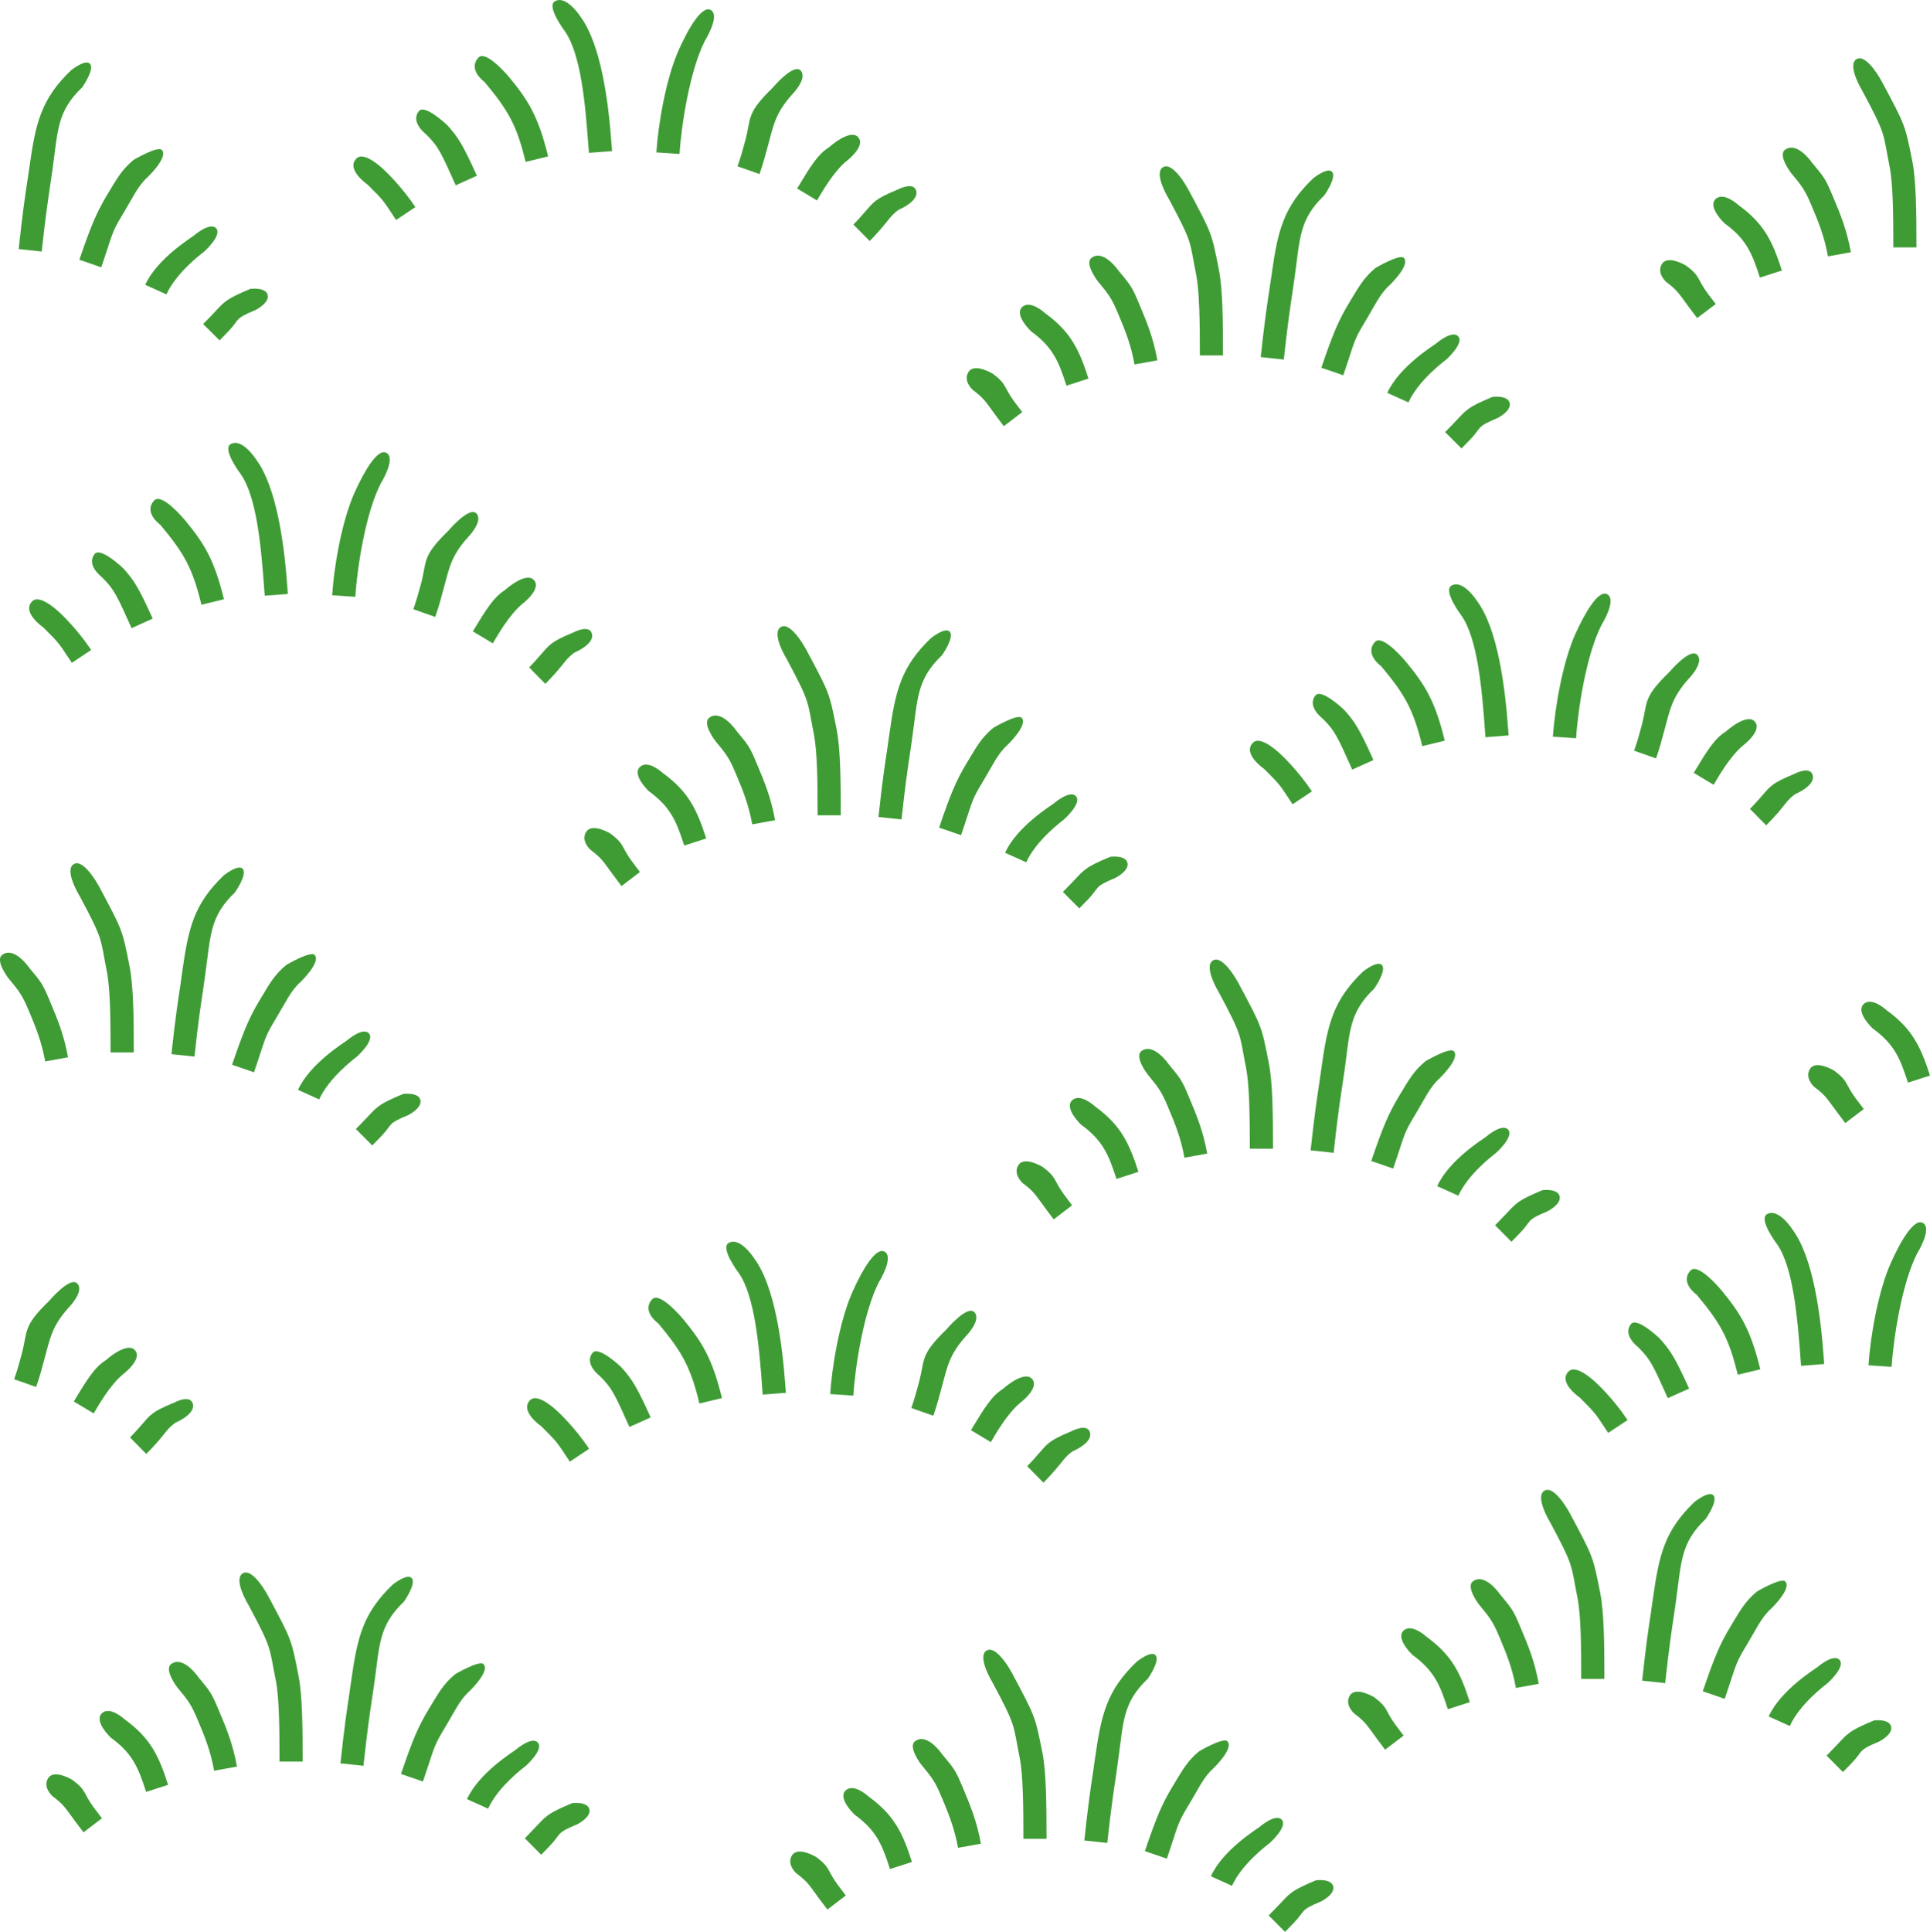 <?xml version="1.0" encoding="utf-8"?>
<!-- Generator: Adobe Illustrator 14.0.0, SVG Export Plug-In  -->
<!DOCTYPE svg PUBLIC "-//W3C//DTD SVG 1.1//EN" "http://www.w3.org/Graphics/SVG/1.1/DTD/svg11.dtd">
<svg version="1.1"
	 xmlns="http://www.w3.org/2000/svg" xmlns:xlink="http://www.w3.org/1999/xlink" xmlns:a="http://ns.adobe.com/AdobeSVGViewerExtensions/3.0/"
	 x="0px" y="0px" width="29.933px" height="29.955px" viewBox="0 0 29.933 29.955" enable-background="new 0 0 29.933 29.955"
	 xml:space="preserve">
<defs>
</defs>
<rect x="0" fill="none" width="29.933" height="29.955"/>
<path fill="#3F9C35" d="M29.723,3.836c0-0.551-0.005-1.03-0.063-1.33c-0.116-0.578-0.104-0.549-0.476-1.245
	c0,0-0.233-0.438-0.391-0.344c-0.155,0.094,0.095,0.5,0.095,0.5c0.371,0.692,0.313,0.638,0.417,1.159
	c0.055,0.268,0.059,0.748,0.059,1.26H29.723z"/>
<path fill="#3F9C35" d="M28.706,3.911c-0.063-0.35-0.167-0.599-0.268-0.839l-0.012-0.028c-0.117-0.282-0.137-0.297-0.32-0.518
	c0,0-0.234-0.344-0.422-0.203c-0.115,0.086,0.094,0.359,0.094,0.359c0.168,0.2,0.219,0.268,0.315,0.499
	c0,0.001,0.012,0.028,0.012,0.028c0.098,0.233,0.189,0.454,0.246,0.766L28.706,3.911z"/>
<path fill="#3F9C35" d="M27.636,4.194c-0.143-0.446-0.273-0.724-0.671-1.012c0,0-0.234-0.219-0.359-0.094s0.141,0.375,0.141,0.375
	c0.338,0.245,0.427,0.465,0.548,0.841L27.636,4.194z"/>
<path fill="#3F9C35" d="M26.61,4.714l-0.128-0.168c-0.164-0.222-0.105-0.259-0.329-0.426c0,0-0.281-0.172-0.375-0.031
	S25.84,4.37,25.84,4.37c0.182,0.136,0.198,0.182,0.353,0.391l0.129,0.171L26.61,4.714z"/>
<path fill="#3F9C35" d="M29.933,16.677c-0.144-0.446-0.274-0.724-0.672-1.012c0,0-0.234-0.219-0.359-0.094s0.141,0.375,0.141,0.375
	c0.338,0.245,0.427,0.465,0.548,0.841L29.933,16.677z"/>
<path fill="#3F9C35" d="M28.906,17.196l-0.128-0.168c-0.164-0.222-0.105-0.259-0.329-0.426c0,0-0.281-0.172-0.375-0.031
	s0.063,0.281,0.063,0.281c0.182,0.136,0.198,0.182,0.353,0.391l0.129,0.171L28.906,17.196z"/>
<path fill="#3F9C35" d="M28.292,21.15l-0.008-0.111c-0.046-0.631-0.158-1.541-0.487-1.979c0,0-0.213-0.334-0.391-0.234
	c-0.14,0.078,0.157,0.469,0.157,0.469c0.25,0.359,0.316,1.149,0.362,1.77l0.008,0.113L28.292,21.15z"/>
<path fill="#3F9C35" d="M29.338,21.194c0.029-0.459,0.163-1.306,0.396-1.759c0,0,0.234-0.375,0.095-0.469
	c-0.141-0.094-0.36,0.297-0.5,0.609c-0.204,0.452-0.323,1.171-0.35,1.595L29.338,21.194z"/>
<path fill="#3F9C35" d="M27.301,21.232c-0.153-0.631-0.316-0.875-0.597-1.219c0,0-0.365-0.444-0.485-0.313
	c-0.172,0.188,0.095,0.375,0.095,0.375c0.376,0.45,0.5,0.677,0.638,1.241L27.301,21.232z"/>
<path fill="#3F9C35" d="M26.197,21.531c-0.216-0.476-0.29-0.596-0.462-0.783c0,0-0.346-0.33-0.438-0.219
	c-0.141,0.172,0.109,0.359,0.109,0.359c0.199,0.197,0.236,0.293,0.461,0.791L26.197,21.531z"/>
<path fill="#3F9C35" d="M25.243,22.019c-0.225-0.336-0.476-0.567-0.476-0.567s-0.313-0.313-0.438-0.188
	c-0.173,0.172,0.172,0.406,0.172,0.406c0.264,0.264,0.237,0.242,0.441,0.548L25.243,22.019z"/>
<path fill="#3F9C35" d="M0.647,3.9c0.06-0.555,0.102-0.828,0.135-1.049l0.03-0.207C0.9,2.021,0.88,1.731,1.275,1.354
	c0,0,0.188-0.266,0.125-0.359S1.103,1.089,1.103,1.089C0.636,1.536,0.552,1.907,0.456,2.595L0.426,2.797
	C0.392,3.021,0.349,3.3,0.29,3.862L0.647,3.9z"/>
<path fill="#3F9C35" d="M1.57,4.145c0.173-0.499,0.154-0.526,0.314-0.79c0.18-0.296,0.25-0.469,0.406-0.609
	c0,0,0.328-0.313,0.219-0.422C2.445,2.259,2.072,2.479,2.072,2.479C1.884,2.636,1.815,2.769,1.668,3.01
	C1.493,3.301,1.408,3.509,1.231,4.027L1.57,4.145z"/>
<path fill="#3F9C35" d="M2.581,4.564c0.153-0.335,0.531-0.621,0.585-0.663c0,0,0.281-0.25,0.188-0.359S3.009,3.651,3.009,3.651
	C2.964,3.687,2.437,4.01,2.252,4.416L2.581,4.564z"/>
<path fill="#3F9C35" d="M3.405,5.278c0.055-0.055,0.101-0.103,0.142-0.146c0.176-0.185,0.08-0.187,0.416-0.325
	c0,0,0.219-0.109,0.188-0.234S3.884,4.479,3.884,4.479C3.478,4.647,3.476,4.685,3.286,4.885c-0.04,0.04-0.083,0.087-0.136,0.139
	L3.405,5.278z"/>
<path fill="#3F9C35" d="M3.016,16.383c0.06-0.555,0.102-0.828,0.136-1.049l0.029-0.207c0.088-0.623,0.068-0.913,0.463-1.29
	c0,0,0.188-0.266,0.125-0.359s-0.297,0.094-0.297,0.094c-0.467,0.447-0.551,0.818-0.647,1.506l-0.028,0.202
	c-0.034,0.225-0.078,0.503-0.138,1.065L3.016,16.383z"/>
<path fill="#3F9C35" d="M2.075,16.318c0-0.551-0.006-1.03-0.065-1.33c-0.115-0.578-0.103-0.549-0.475-1.245
	c0,0-0.234-0.438-0.391-0.344s0.094,0.5,0.094,0.5c0.371,0.692,0.314,0.638,0.418,1.159c0.054,0.268,0.059,0.748,0.059,1.26H2.075z"
	/>
<path fill="#3F9C35" d="M3.939,16.627c0.173-0.499,0.154-0.526,0.314-0.79c0.18-0.296,0.25-0.469,0.406-0.609
	c0,0,0.328-0.313,0.219-0.422c-0.064-0.064-0.438,0.156-0.438,0.156c-0.188,0.156-0.257,0.289-0.403,0.53
	c-0.176,0.291-0.261,0.499-0.438,1.018L3.939,16.627z"/>
<path fill="#3F9C35" d="M4.95,17.047c0.153-0.335,0.531-0.621,0.585-0.663c0,0,0.281-0.25,0.188-0.359s-0.344,0.109-0.344,0.109
	c-0.045,0.035-0.572,0.358-0.757,0.765L4.95,17.047z"/>
<path fill="#3F9C35" d="M5.774,17.761c0.055-0.055,0.101-0.103,0.142-0.146c0.177-0.185,0.08-0.187,0.416-0.325
	c0,0,0.219-0.109,0.188-0.234s-0.266-0.094-0.266-0.094c-0.407,0.168-0.408,0.205-0.599,0.405c-0.04,0.04-0.083,0.087-0.136,0.139
	L5.774,17.761z"/>
<path fill="#3F9C35" d="M1.055,16.394c-0.063-0.35-0.167-0.599-0.268-0.839l-0.012-0.028c-0.116-0.282-0.136-0.297-0.319-0.518
	c0,0-0.234-0.344-0.422-0.203c-0.115,0.086,0.094,0.359,0.094,0.359c0.167,0.2,0.219,0.268,0.315,0.499
	c0,0.001,0.012,0.028,0.012,0.028c0.098,0.233,0.189,0.454,0.246,0.766L1.055,16.394z"/>
<path fill="#3F9C35" d="M5.637,27.38c0.06-0.554,0.101-0.828,0.134-1.048l0.031-0.207c0.088-0.624,0.068-0.913,0.463-1.291
	c0,0,0.188-0.266,0.125-0.359s-0.298,0.094-0.298,0.094c-0.467,0.448-0.551,0.819-0.647,1.507l-0.029,0.202
	c-0.034,0.224-0.076,0.502-0.136,1.064L5.637,27.38z"/>
<path fill="#3F9C35" d="M4.694,27.315c0-0.55-0.005-1.03-0.064-1.33c-0.114-0.577-0.103-0.548-0.475-1.245
	c0,0-0.233-0.438-0.39-0.344s0.094,0.5,0.094,0.5c0.37,0.693,0.313,0.638,0.418,1.159c0.054,0.268,0.058,0.749,0.058,1.26H4.694z"/>
<path fill="#3F9C35" d="M6.559,27.624c0.172-0.498,0.155-0.525,0.314-0.79c0.18-0.296,0.25-0.469,0.406-0.609
	c0,0,0.329-0.313,0.219-0.422c-0.064-0.064-0.438,0.156-0.438,0.156c-0.188,0.156-0.256,0.29-0.403,0.53
	c-0.177,0.291-0.261,0.499-0.438,1.018L6.559,27.624z"/>
<path fill="#3F9C35" d="M7.57,28.045c0.152-0.336,0.531-0.622,0.585-0.664c0,0,0.281-0.25,0.188-0.359s-0.344,0.109-0.344,0.109
	c-0.046,0.036-0.571,0.358-0.756,0.766L7.57,28.045z"/>
<path fill="#3F9C35" d="M8.393,28.759c0.056-0.056,0.103-0.104,0.142-0.146c0.177-0.186,0.081-0.187,0.418-0.326
	c0,0,0.219-0.109,0.188-0.234s-0.267-0.094-0.267-0.094c-0.406,0.169-0.408,0.206-0.599,0.405c-0.04,0.041-0.084,0.088-0.135,0.14
	L8.393,28.759z"/>
<path fill="#3F9C35" d="M3.675,27.392c-0.063-0.351-0.166-0.599-0.268-0.84l-0.012-0.028c-0.116-0.281-0.136-0.296-0.318-0.518
	c0,0-0.235-0.344-0.423-0.203c-0.114,0.087,0.094,0.359,0.094,0.359c0.167,0.201,0.219,0.268,0.315,0.5l0.012,0.028
	c0.099,0.233,0.189,0.454,0.246,0.766L3.675,27.392z"/>
<path fill="#3F9C35" d="M2.607,27.675c-0.143-0.446-0.273-0.725-0.671-1.013c0,0-0.233-0.219-0.358-0.094s0.14,0.375,0.14,0.375
	c0.338,0.245,0.427,0.465,0.548,0.842L2.607,27.675z"/>
<path fill="#3F9C35" d="M1.581,28.194l-0.128-0.169c-0.164-0.222-0.106-0.259-0.329-0.426c0,0-0.281-0.172-0.375-0.031
	s0.063,0.281,0.063,0.281c0.182,0.136,0.198,0.182,0.353,0.391l0.13,0.172L1.581,28.194z"/>
<path fill="#3F9C35" d="M25.826,26.098c0.06-0.554,0.102-0.828,0.135-1.048l0.03-0.207c0.088-0.624,0.068-0.913,0.463-1.291
	c0,0,0.188-0.266,0.125-0.359s-0.297,0.094-0.297,0.094c-0.467,0.448-0.551,0.819-0.647,1.507l-0.029,0.202
	c-0.034,0.224-0.077,0.502-0.137,1.064L25.826,26.098z"/>
<path fill="#3F9C35" d="M24.883,26.033c0-0.55-0.005-1.03-0.064-1.33c-0.115-0.577-0.103-0.548-0.475-1.245
	c0,0-0.234-0.438-0.391-0.344s0.094,0.5,0.094,0.5c0.371,0.693,0.314,0.638,0.418,1.159c0.054,0.268,0.059,0.749,0.059,1.26H24.883z
	"/>
<path fill="#3F9C35" d="M26.749,26.342c0.172-0.498,0.154-0.525,0.314-0.79c0.18-0.296,0.25-0.469,0.406-0.609
	c0,0,0.328-0.313,0.219-0.422c-0.064-0.064-0.438,0.156-0.438,0.156c-0.188,0.156-0.257,0.29-0.403,0.53
	c-0.177,0.291-0.261,0.499-0.438,1.018L26.749,26.342z"/>
<path fill="#3F9C35" d="M27.759,26.763c0.152-0.336,0.531-0.622,0.585-0.664c0,0,0.281-0.25,0.188-0.359s-0.344,0.109-0.344,0.109
	c-0.046,0.036-0.572,0.358-0.757,0.766L27.759,26.763z"/>
<path fill="#3F9C35" d="M28.583,27.477c0.056-0.056,0.102-0.104,0.142-0.146c0.177-0.186,0.081-0.187,0.417-0.326
	c0,0,0.219-0.109,0.188-0.234s-0.266-0.094-0.266-0.094c-0.407,0.169-0.408,0.206-0.599,0.405c-0.04,0.041-0.084,0.088-0.136,0.14
	L28.583,27.477z"/>
<path fill="#3F9C35" d="M23.865,26.109c-0.063-0.351-0.167-0.599-0.268-0.84l-0.012-0.028c-0.116-0.281-0.136-0.296-0.319-0.518
	c0,0-0.234-0.344-0.422-0.203c-0.115,0.087,0.094,0.359,0.094,0.359c0.167,0.201,0.219,0.268,0.315,0.5l0.012,0.028
	c0.098,0.233,0.189,0.454,0.246,0.766L23.865,26.109z"/>
<path fill="#3F9C35" d="M22.796,26.393c-0.143-0.446-0.274-0.725-0.671-1.013c0,0-0.234-0.219-0.359-0.094s0.141,0.375,0.141,0.375
	c0.337,0.245,0.427,0.465,0.548,0.842L22.796,26.393z"/>
<path fill="#3F9C35" d="M21.769,26.912l-0.127-0.169c-0.164-0.222-0.106-0.259-0.329-0.426c0,0-0.281-0.172-0.375-0.031
	S21,26.567,21,26.567c0.182,0.136,0.198,0.182,0.353,0.391l0.129,0.172L21.769,26.912z"/>
<path fill="#3F9C35" d="M19.911,5.575c0.06-0.554,0.102-0.828,0.135-1.048l0.03-0.207c0.088-0.624,0.068-0.913,0.463-1.291
	c0,0,0.188-0.266,0.125-0.359s-0.297,0.094-0.297,0.094c-0.467,0.448-0.551,0.819-0.647,1.507L19.69,4.473
	c-0.034,0.224-0.077,0.502-0.137,1.064L19.911,5.575z"/>
<path fill="#3F9C35" d="M18.968,5.511c0-0.55-0.005-1.03-0.064-1.33c-0.115-0.577-0.103-0.548-0.475-1.245
	c0,0-0.234-0.438-0.391-0.344s0.094,0.5,0.094,0.5c0.371,0.693,0.314,0.638,0.418,1.159c0.054,0.268,0.059,0.749,0.059,1.26H18.968z
	"/>
<path fill="#3F9C35" d="M20.833,5.819c0.172-0.498,0.154-0.525,0.314-0.79c0.18-0.296,0.25-0.469,0.406-0.609
	c0,0,0.328-0.313,0.219-0.422c-0.064-0.064-0.438,0.156-0.438,0.156c-0.188,0.156-0.257,0.29-0.403,0.53
	c-0.177,0.291-0.261,0.499-0.438,1.018L20.833,5.819z"/>
<path fill="#3F9C35" d="M21.844,6.24c0.152-0.336,0.531-0.622,0.585-0.664c0,0,0.281-0.25,0.188-0.359s-0.344,0.109-0.344,0.109
	c-0.046,0.036-0.572,0.358-0.757,0.766L21.844,6.24z"/>
<path fill="#3F9C35" d="M22.667,6.954c0.056-0.056,0.102-0.104,0.142-0.146c0.177-0.186,0.081-0.187,0.417-0.326
	c0,0,0.219-0.109,0.188-0.234s-0.266-0.094-0.266-0.094C22.741,6.323,22.74,6.36,22.549,6.56c-0.04,0.041-0.084,0.088-0.136,0.14
	L22.667,6.954z"/>
<path fill="#3F9C35" d="M17.95,5.587c-0.063-0.351-0.167-0.599-0.268-0.84L17.67,4.719c-0.116-0.281-0.136-0.296-0.319-0.518
	c0,0-0.234-0.344-0.422-0.203c-0.115,0.087,0.094,0.359,0.094,0.359c0.167,0.201,0.219,0.268,0.315,0.5l0.012,0.028
	c0.098,0.233,0.189,0.454,0.246,0.766L17.95,5.587z"/>
<path fill="#3F9C35" d="M16.881,5.87c-0.143-0.446-0.274-0.725-0.671-1.013c0,0-0.234-0.219-0.359-0.094s0.141,0.375,0.141,0.375
	c0.337,0.245,0.427,0.465,0.548,0.842L16.881,5.87z"/>
<path fill="#3F9C35" d="M15.854,6.39l-0.127-0.169c-0.164-0.222-0.106-0.259-0.329-0.426c0,0-0.281-0.172-0.375-0.031
	s0.063,0.281,0.063,0.281c0.182,0.136,0.198,0.182,0.353,0.391l0.129,0.172L15.854,6.39z"/>
<path fill="#3F9C35" d="M17.173,28.576c0.061-0.554,0.103-0.828,0.136-1.048l0.029-0.207c0.088-0.624,0.068-0.913,0.463-1.291
	c0,0,0.188-0.266,0.125-0.359s-0.296,0.094-0.296,0.094c-0.467,0.448-0.551,0.819-0.648,1.507l-0.029,0.202
	c-0.034,0.224-0.076,0.502-0.136,1.064L17.173,28.576z"/>
<path fill="#3F9C35" d="M16.231,28.512c0-0.55-0.005-1.03-0.063-1.33c-0.116-0.577-0.104-0.548-0.475-1.245
	c0,0-0.234-0.438-0.392-0.344c-0.155,0.094,0.095,0.5,0.095,0.5c0.371,0.693,0.313,0.638,0.418,1.159
	c0.054,0.268,0.058,0.749,0.058,1.26H16.231z"/>
<path fill="#3F9C35" d="M18.097,28.82c0.171-0.498,0.154-0.525,0.313-0.79c0.181-0.296,0.25-0.469,0.407-0.609
	c0,0,0.328-0.313,0.218-0.422c-0.063-0.064-0.438,0.156-0.438,0.156c-0.188,0.156-0.256,0.29-0.402,0.53
	c-0.178,0.291-0.262,0.499-0.439,1.018L18.097,28.82z"/>
<path fill="#3F9C35" d="M19.107,29.241c0.152-0.336,0.532-0.622,0.586-0.664c0,0,0.28-0.25,0.188-0.359
	c-0.095-0.109-0.345,0.109-0.345,0.109c-0.046,0.036-0.572,0.358-0.756,0.766L19.107,29.241z"/>
<path fill="#3F9C35" d="M19.93,29.955c0.056-0.056,0.102-0.104,0.142-0.146c0.177-0.186,0.082-0.187,0.417-0.326
	c0,0,0.22-0.109,0.188-0.234c-0.03-0.125-0.266-0.094-0.266-0.094c-0.406,0.169-0.408,0.206-0.598,0.405
	c-0.041,0.041-0.084,0.088-0.137,0.14L19.93,29.955z"/>
<path fill="#3F9C35" d="M15.213,28.588c-0.063-0.351-0.167-0.599-0.268-0.84l-0.012-0.028c-0.116-0.281-0.137-0.296-0.32-0.518
	c0,0-0.233-0.344-0.421-0.203c-0.116,0.087,0.093,0.359,0.093,0.359c0.167,0.201,0.22,0.268,0.315,0.5l0.013,0.028
	c0.097,0.233,0.188,0.454,0.246,0.766L15.213,28.588z"/>
<path fill="#3F9C35" d="M14.144,28.871c-0.143-0.446-0.273-0.725-0.671-1.013c0,0-0.234-0.219-0.359-0.094s0.142,0.375,0.142,0.375
	c0.337,0.245,0.426,0.465,0.547,0.842L14.144,28.871z"/>
<path fill="#3F9C35" d="M13.118,29.391l-0.128-0.169c-0.163-0.222-0.105-0.259-0.329-0.426c0,0-0.28-0.172-0.375-0.031
	c-0.093,0.141,0.063,0.281,0.063,0.281c0.183,0.136,0.199,0.182,0.354,0.391l0.129,0.172L13.118,29.391z"/>
<path fill="#3F9C35" d="M20.684,17.875c0.06-0.554,0.102-0.828,0.135-1.048l0.031-0.207c0.088-0.624,0.067-0.913,0.463-1.291
	c0,0,0.188-0.266,0.125-0.359s-0.298,0.094-0.298,0.094c-0.467,0.448-0.551,0.819-0.647,1.507l-0.029,0.202
	c-0.033,0.224-0.077,0.502-0.137,1.064L20.684,17.875z"/>
<path fill="#3F9C35" d="M19.743,17.811c0-0.55-0.005-1.03-0.065-1.33c-0.114-0.577-0.102-0.548-0.475-1.245
	c0,0-0.234-0.438-0.39-0.344c-0.157,0.094,0.093,0.5,0.093,0.5c0.371,0.693,0.315,0.638,0.418,1.159
	c0.054,0.268,0.06,0.749,0.06,1.26H19.743z"/>
<path fill="#3F9C35" d="M21.607,18.119c0.173-0.498,0.154-0.525,0.315-0.79c0.179-0.296,0.25-0.469,0.405-0.609
	c0,0,0.328-0.313,0.22-0.422c-0.065-0.064-0.438,0.156-0.438,0.156c-0.188,0.156-0.258,0.29-0.404,0.53
	c-0.176,0.291-0.26,0.499-0.438,1.018L21.607,18.119z"/>
<path fill="#3F9C35" d="M22.618,18.54c0.153-0.336,0.532-0.622,0.585-0.664c0,0,0.282-0.25,0.188-0.359
	c-0.093-0.109-0.343,0.109-0.343,0.109c-0.046,0.036-0.572,0.358-0.758,0.766L22.618,18.54z"/>
<path fill="#3F9C35" d="M23.442,19.254c0.055-0.056,0.101-0.104,0.142-0.146c0.176-0.186,0.08-0.187,0.417-0.326
	c0,0,0.218-0.109,0.188-0.234c-0.032-0.125-0.266-0.094-0.266-0.094c-0.408,0.169-0.408,0.206-0.6,0.405
	c-0.039,0.041-0.084,0.088-0.135,0.14L23.442,19.254z"/>
<path fill="#3F9C35" d="M18.723,17.887c-0.063-0.351-0.167-0.599-0.268-0.84l-0.012-0.028c-0.116-0.281-0.135-0.296-0.318-0.518
	c0,0-0.235-0.344-0.423-0.203c-0.114,0.087,0.095,0.359,0.095,0.359c0.166,0.201,0.218,0.268,0.315,0.5l0.011,0.028
	c0.099,0.233,0.19,0.454,0.247,0.766L18.723,17.887z"/>
<path fill="#3F9C35" d="M17.656,18.17c-0.143-0.446-0.275-0.725-0.671-1.013c0,0-0.234-0.219-0.359-0.094s0.14,0.375,0.14,0.375
	c0.337,0.245,0.428,0.465,0.549,0.842L17.656,18.17z"/>
<path fill="#3F9C35" d="M16.627,18.689l-0.126-0.169c-0.164-0.222-0.107-0.259-0.329-0.426c0,0-0.282-0.172-0.375-0.031
	c-0.095,0.141,0.063,0.281,0.063,0.281c0.182,0.136,0.198,0.182,0.353,0.391l0.129,0.172L16.627,18.689z"/>
<path fill="#3F9C35" d="M13.982,12.706c0.06-0.554,0.102-0.828,0.135-1.048l0.03-0.207c0.088-0.624,0.068-0.913,0.463-1.291
	c0,0,0.188-0.266,0.125-0.359s-0.297,0.094-0.297,0.094c-0.467,0.448-0.551,0.819-0.647,1.507l-0.029,0.202
	c-0.034,0.224-0.077,0.502-0.137,1.064L13.982,12.706z"/>
<path fill="#3F9C35" d="M13.04,12.642c0-0.55-0.005-1.03-0.064-1.33c-0.115-0.577-0.103-0.548-0.475-1.245
	c0,0-0.234-0.438-0.391-0.344s0.094,0.5,0.094,0.5c0.371,0.693,0.314,0.638,0.418,1.159c0.054,0.268,0.059,0.749,0.059,1.26H13.04z"
	/>
<path fill="#3F9C35" d="M14.905,12.95c0.172-0.498,0.154-0.525,0.314-0.79c0.18-0.296,0.25-0.469,0.406-0.609
	c0,0,0.328-0.313,0.219-0.422c-0.064-0.064-0.438,0.156-0.438,0.156c-0.188,0.156-0.257,0.29-0.403,0.53
	c-0.177,0.291-0.261,0.499-0.438,1.018L14.905,12.95z"/>
<path fill="#3F9C35" d="M15.916,13.371c0.152-0.336,0.531-0.622,0.585-0.664c0,0,0.281-0.25,0.188-0.359s-0.344,0.109-0.344,0.109
	c-0.046,0.036-0.572,0.358-0.757,0.766L15.916,13.371z"/>
<path fill="#3F9C35" d="M16.739,14.085c0.056-0.056,0.102-0.104,0.142-0.146c0.177-0.186,0.081-0.187,0.417-0.326
	c0,0,0.219-0.109,0.188-0.234s-0.266-0.094-0.266-0.094c-0.407,0.169-0.408,0.206-0.599,0.405c-0.04,0.041-0.084,0.088-0.136,0.14
	L16.739,14.085z"/>
<path fill="#3F9C35" d="M12.021,12.718c-0.063-0.351-0.167-0.599-0.268-0.84l-0.012-0.028c-0.116-0.281-0.136-0.296-0.319-0.518
	c0,0-0.234-0.344-0.422-0.203c-0.115,0.087,0.094,0.359,0.094,0.359c0.167,0.201,0.219,0.268,0.315,0.5l0.012,0.028
	c0.098,0.233,0.189,0.454,0.246,0.766L12.021,12.718z"/>
<path fill="#3F9C35" d="M10.953,13.001c-0.143-0.446-0.274-0.725-0.671-1.013c0,0-0.234-0.219-0.359-0.094s0.141,0.375,0.141,0.375
	c0.337,0.245,0.427,0.465,0.548,0.842L10.953,13.001z"/>
<path fill="#3F9C35" d="M9.925,13.521l-0.127-0.169c-0.164-0.222-0.106-0.259-0.329-0.426c0,0-0.281-0.172-0.375-0.031
	s0.063,0.281,0.063,0.281c0.182,0.136,0.198,0.182,0.353,0.391l0.129,0.172L9.925,13.521z"/>
<path fill="#3F9C35" d="M4.464,9.21L4.456,9.099C4.411,8.469,4.297,7.558,3.969,7.12c0,0-0.213-0.333-0.391-0.234
	C3.438,6.964,3.735,7.354,3.735,7.354c0.25,0.359,0.317,1.15,0.362,1.771l0.009,0.112L4.464,9.21z"/>
<path fill="#3F9C35" d="M5.51,9.254c0.03-0.458,0.162-1.306,0.396-1.759c0,0,0.234-0.375,0.094-0.469S5.641,7.323,5.5,7.636
	C5.296,8.089,5.178,8.807,5.152,9.23L5.51,9.254z"/>
<path fill="#3F9C35" d="M6.75,9.566c0.056-0.158,0.093-0.299,0.126-0.423C6.969,8.797,7,8.62,7.25,8.339c0,0,0.25-0.25,0.141-0.375
	S6.954,8.229,6.954,8.229C6.538,8.634,6.625,8.69,6.53,9.05C6.496,9.174,6.461,9.302,6.411,9.447L6.75,9.566z"/>
<path fill="#3F9C35" d="M7.643,9.976C7.717,9.853,7.891,9.542,8.094,9.37c0,0,0.313-0.234,0.188-0.375S7.829,9.151,7.829,9.151
	C7.657,9.261,7.549,9.435,7.333,9.79L7.643,9.976z"/>
<path fill="#3F9C35" d="M8.458,10.604c0.076-0.076,0.131-0.138,0.178-0.191c0.124-0.142,0.146-0.199,0.271-0.293
	c0,0,0.344-0.141,0.266-0.313c-0.055-0.121-0.281,0-0.281,0c-0.36,0.149-0.37,0.191-0.525,0.367
	c-0.044,0.051-0.094,0.107-0.16,0.175L8.458,10.604z"/>
<path fill="#3F9C35" d="M3.473,9.292C3.32,8.662,3.157,8.417,2.875,8.073c0,0-0.363-0.443-0.484-0.313
	C2.219,7.948,2.485,8.136,2.485,8.136c0.377,0.45,0.502,0.678,0.639,1.241L3.473,9.292z"/>
<path fill="#3F9C35" d="M2.368,9.592C2.153,9.116,2.079,8.995,1.907,8.808c0,0-0.346-0.33-0.438-0.219
	C1.329,8.761,1.579,8.948,1.579,8.948C1.778,9.146,1.815,9.241,2.041,9.74L2.368,9.592z"/>
<path fill="#3F9C35" d="M1.414,10.078C1.19,9.743,0.938,9.511,0.938,9.511S0.625,9.198,0.5,9.323
	C0.329,9.495,0.672,9.729,0.672,9.729c0.265,0.264,0.238,0.242,0.442,0.549L1.414,10.078z"/>
<path fill="#3F9C35" d="M23.398,11.403l-0.009-0.111c-0.045-0.63-0.158-1.541-0.485-1.979c0,0-0.214-0.333-0.391-0.234
	c-0.142,0.078,0.155,0.469,0.155,0.469c0.25,0.359,0.317,1.15,0.362,1.771l0.008,0.112L23.398,11.403z"/>
<path fill="#3F9C35" d="M24.444,11.447c0.029-0.458,0.162-1.306,0.396-1.759c0,0,0.235-0.375,0.094-0.469
	c-0.141-0.094-0.358,0.297-0.5,0.609c-0.204,0.453-0.321,1.171-0.35,1.595L24.444,11.447z"/>
<path fill="#3F9C35" d="M25.684,11.76c0.056-0.158,0.093-0.299,0.126-0.423c0.093-0.347,0.124-0.523,0.374-0.805
	c0,0,0.25-0.25,0.142-0.375c-0.11-0.125-0.438,0.266-0.438,0.266c-0.416,0.404-0.329,0.461-0.425,0.82
	c-0.033,0.124-0.067,0.252-0.119,0.397L25.684,11.76z"/>
<path fill="#3F9C35" d="M26.577,12.169c0.074-0.123,0.249-0.434,0.451-0.605c0,0,0.313-0.234,0.188-0.375s-0.452,0.156-0.452,0.156
	c-0.173,0.109-0.281,0.283-0.495,0.639L26.577,12.169z"/>
<path fill="#3F9C35" d="M27.393,12.798c0.075-0.076,0.129-0.138,0.178-0.191c0.123-0.142,0.145-0.199,0.27-0.293
	c0,0,0.344-0.141,0.266-0.313c-0.055-0.121-0.28,0-0.28,0c-0.361,0.149-0.37,0.191-0.525,0.367
	c-0.045,0.051-0.095,0.107-0.161,0.175L27.393,12.798z"/>
<path fill="#3F9C35" d="M22.407,11.485c-0.152-0.63-0.315-0.875-0.598-1.219c0,0-0.363-0.443-0.483-0.313
	c-0.172,0.188,0.093,0.375,0.093,0.375c0.378,0.45,0.501,0.678,0.64,1.241L22.407,11.485z"/>
<path fill="#3F9C35" d="M21.301,11.785c-0.214-0.476-0.288-0.597-0.46-0.784c0,0-0.348-0.33-0.438-0.219
	c-0.141,0.172,0.109,0.359,0.109,0.359c0.199,0.197,0.235,0.293,0.46,0.792L21.301,11.785z"/>
<path fill="#3F9C35" d="M20.347,12.271c-0.224-0.335-0.476-0.567-0.476-0.567s-0.313-0.313-0.438-0.188
	c-0.171,0.172,0.172,0.406,0.172,0.406c0.266,0.264,0.238,0.242,0.442,0.549L20.347,12.271z"/>
<path fill="#3F9C35" d="M12.189,21.596l-0.009-0.111c-0.046-0.63-0.158-1.541-0.487-1.979c0,0-0.213-0.333-0.391-0.234
	c-0.14,0.078,0.157,0.469,0.157,0.469c0.25,0.359,0.316,1.15,0.362,1.771l0.008,0.112L12.189,21.596z"/>
<path fill="#3F9C35" d="M13.235,21.64c0.029-0.458,0.162-1.306,0.396-1.759c0,0,0.234-0.375,0.095-0.469
	c-0.141-0.094-0.36,0.297-0.5,0.609c-0.204,0.453-0.323,1.171-0.35,1.595L13.235,21.64z"/>
<path fill="#3F9C35" d="M14.475,21.952c0.056-0.158,0.093-0.299,0.126-0.423c0.092-0.347,0.124-0.523,0.374-0.805
	c0,0,0.25-0.25,0.14-0.375c-0.109-0.125-0.438,0.266-0.438,0.266c-0.416,0.404-0.327,0.461-0.425,0.82
	c-0.033,0.124-0.067,0.252-0.118,0.397L14.475,21.952z"/>
<path fill="#3F9C35" d="M15.367,22.361c0.073-0.123,0.248-0.434,0.451-0.605c0,0,0.313-0.234,0.188-0.375s-0.453,0.156-0.453,0.156
	c-0.172,0.109-0.28,0.283-0.494,0.639L15.367,22.361z"/>
<path fill="#3F9C35" d="M16.183,22.99c0.076-0.076,0.13-0.138,0.177-0.191c0.125-0.142,0.146-0.199,0.271-0.293
	c0,0,0.345-0.141,0.267-0.313c-0.056-0.121-0.282,0-0.282,0c-0.359,0.149-0.369,0.191-0.525,0.367
	c-0.043,0.051-0.093,0.107-0.16,0.175L16.183,22.99z"/>
<path fill="#3F9C35" d="M11.197,21.678c-0.153-0.63-0.316-0.875-0.597-1.219c0,0-0.365-0.443-0.485-0.313
	c-0.172,0.188,0.095,0.375,0.095,0.375c0.376,0.45,0.5,0.678,0.638,1.241L11.197,21.678z"/>
<path fill="#3F9C35" d="M10.092,21.978c-0.216-0.476-0.29-0.597-0.462-0.784c0,0-0.347-0.33-0.438-0.219
	c-0.141,0.172,0.109,0.359,0.109,0.359c0.199,0.197,0.236,0.293,0.461,0.792L10.092,21.978z"/>
<path fill="#3F9C35" d="M9.137,22.464c-0.224-0.335-0.476-0.567-0.476-0.567s-0.313-0.313-0.438-0.188
	c-0.172,0.172,0.172,0.406,0.172,0.406c0.265,0.264,0.238,0.242,0.443,0.549L9.137,22.464z"/>
<path fill="#3F9C35" d="M9.493,2.343L9.484,2.231C9.439,1.602,9.326,0.69,8.999,0.253c0,0-0.214-0.333-0.392-0.234
	c-0.14,0.078,0.156,0.469,0.156,0.469c0.25,0.359,0.317,1.15,0.362,1.771L9.134,2.37L9.493,2.343z"/>
<path fill="#3F9C35" d="M10.539,2.387c0.029-0.458,0.163-1.306,0.396-1.759c0,0,0.234-0.375,0.095-0.469
	c-0.141-0.094-0.36,0.297-0.5,0.609c-0.204,0.453-0.323,1.171-0.35,1.595L10.539,2.387z"/>
<path fill="#3F9C35" d="M11.78,2.699c0.055-0.158,0.092-0.299,0.126-0.423c0.092-0.347,0.124-0.523,0.374-0.805
	c0,0,0.25-0.25,0.14-0.375c-0.109-0.125-0.438,0.266-0.438,0.266c-0.415,0.404-0.327,0.461-0.424,0.82
	c-0.033,0.124-0.068,0.252-0.119,0.397L11.78,2.699z"/>
<path fill="#3F9C35" d="M12.671,3.108c0.074-0.123,0.248-0.434,0.451-0.605c0,0,0.313-0.234,0.188-0.375s-0.453,0.156-0.453,0.156
	c-0.172,0.109-0.28,0.283-0.494,0.639L12.671,3.108z"/>
<path fill="#3F9C35" d="M13.488,3.737c0.076-0.076,0.13-0.138,0.177-0.191c0.124-0.142,0.146-0.199,0.271-0.293
	c0,0,0.345-0.141,0.267-0.313c-0.056-0.121-0.282,0-0.282,0c-0.36,0.149-0.369,0.191-0.525,0.367
	c-0.043,0.051-0.093,0.107-0.16,0.175L13.488,3.737z"/>
<path fill="#3F9C35" d="M8.501,2.425C8.348,1.795,8.186,1.55,7.905,1.206c0,0-0.364-0.443-0.485-0.313
	C7.249,1.081,7.513,1.269,7.513,1.269C7.89,1.719,8.015,1.946,8.152,2.51L8.501,2.425z"/>
<path fill="#3F9C35" d="M7.396,2.725C7.181,2.249,7.107,2.128,6.936,1.94c0,0-0.347-0.33-0.438-0.219
	C6.357,1.894,6.607,2.081,6.607,2.081c0.199,0.197,0.236,0.293,0.461,0.792L7.396,2.725z"/>
<path fill="#3F9C35" d="M6.442,3.211C6.218,2.876,5.967,2.644,5.967,2.644S5.655,2.331,5.53,2.456
	C5.357,2.628,5.701,2.862,5.701,2.862c0.265,0.264,0.238,0.242,0.442,0.549L6.442,3.211z"/>
<path fill="#3F9C35" d="M0.56,21.506c0.056-0.157,0.093-0.299,0.126-0.423c0.093-0.346,0.124-0.522,0.375-0.804
	c0,0,0.25-0.25,0.14-0.375c-0.108-0.125-0.438,0.266-0.438,0.266c-0.416,0.403-0.328,0.46-0.425,0.82
	c-0.033,0.123-0.067,0.252-0.118,0.396L0.56,21.506z"/>
<path fill="#3F9C35" d="M1.453,21.916c0.074-0.124,0.248-0.434,0.452-0.605c0,0,0.313-0.234,0.188-0.375s-0.454,0.156-0.454,0.156
	c-0.171,0.109-0.279,0.282-0.495,0.639L1.453,21.916z"/>
<path fill="#3F9C35" d="M2.268,22.544c0.076-0.075,0.131-0.137,0.179-0.19c0.123-0.142,0.146-0.199,0.271-0.293
	c0,0,0.344-0.141,0.265-0.313c-0.055-0.122-0.281,0-0.281,0c-0.36,0.148-0.37,0.19-0.525,0.367c-0.044,0.05-0.094,0.106-0.16,0.174
	L2.268,22.544z"/>
</svg>
